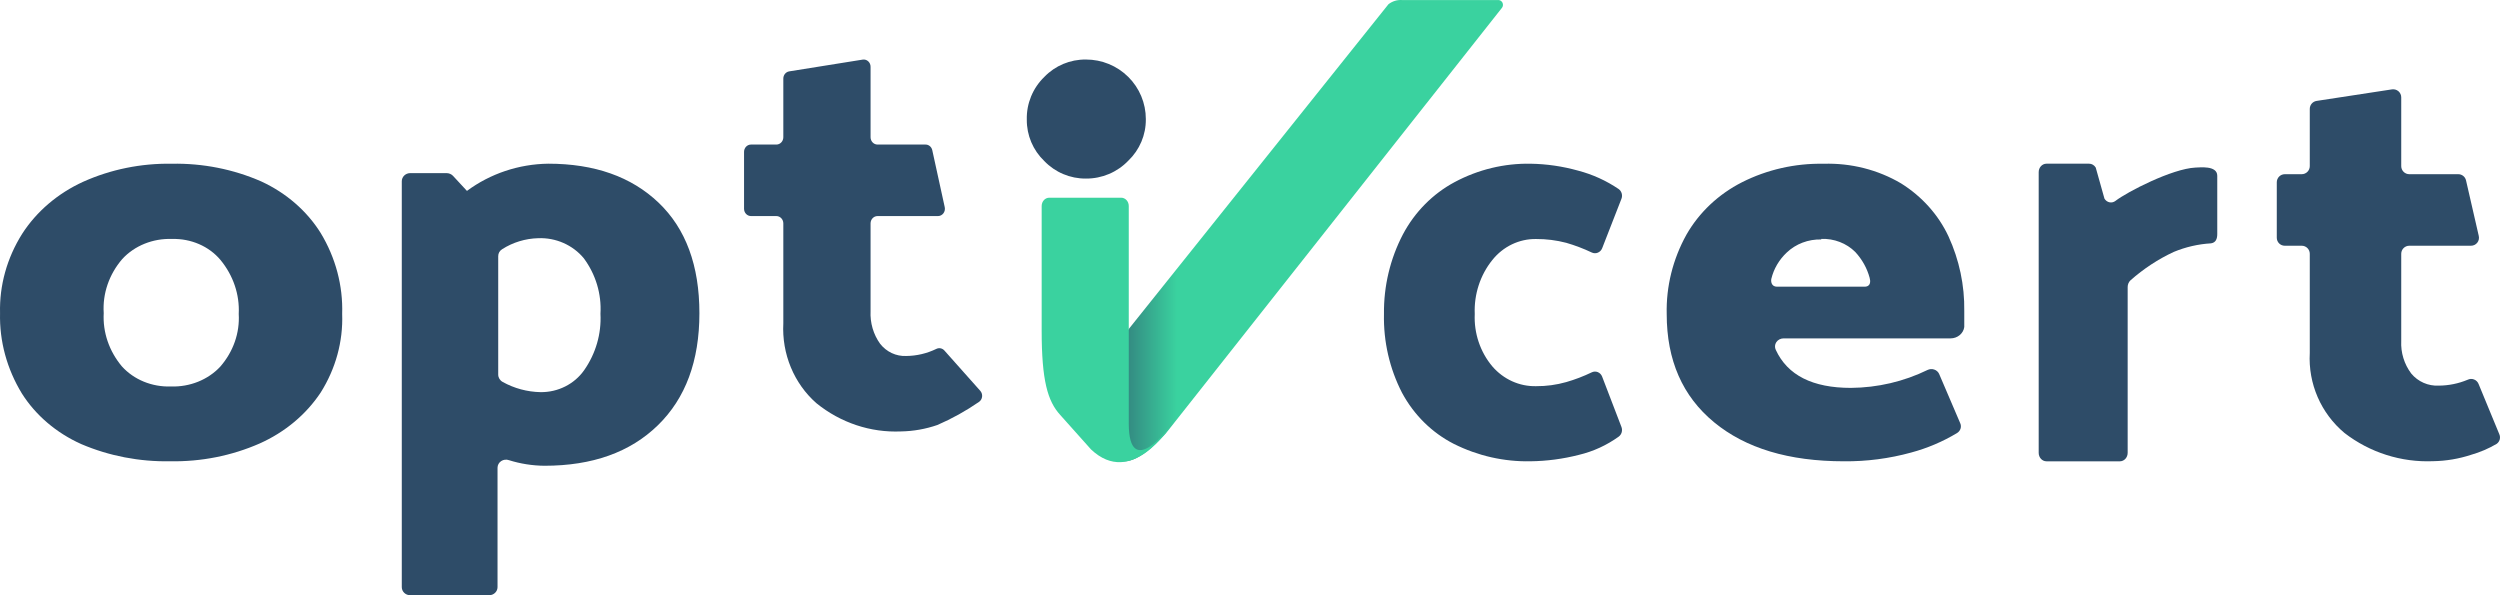 <?xml version="1.0" encoding="UTF-8"?><svg xmlns="http://www.w3.org/2000/svg" xmlns:xlink="http://www.w3.org/1999/xlink" width="168px" height="40px" viewBox="0 0 168 40" version="1.1"><title>desktop/logo</title><defs><linearGradient x1="25.272%" y1="50%" x2="4.169%" y2="50%" id="linearGradient-1"><stop stop-color="#3AD29F" offset="0%"/><stop stop-color="#2E4C68" offset="100%"/></linearGradient></defs><g id="desktop/logo" stroke="none" stroke-width="1" fill="none" fill-rule="evenodd"><g id="Element-1" fill-rule="nonzero"><path d="M11.439,30.997 C9.375,31.036 7.33,30.641 5.462,29.843 C3.79,29.095 2.401,27.912 1.471,26.444 C0.464,24.793 -0.043,22.928 0.003,21.04 C-0.044,19.175 0.469,17.335 1.487,15.716 C2.454,14.213 3.878,12.996 5.589,12.215 C7.439,11.384 9.48,10.968 11.543,11.003 C13.623,10.963 15.685,11.371 17.56,12.194 C19.234,12.967 20.622,14.172 21.55,15.658 C22.556,17.322 23.054,19.2 22.994,21.098 C23.06,22.946 22.56,24.774 21.55,26.378 C20.57,27.857 19.143,29.047 17.44,29.806 C15.57,30.627 13.514,31.035 11.439,30.997 Z M16.043,21.098 C16.11,19.794 15.675,18.51 14.815,17.467 C14.044,16.548 12.835,16.024 11.567,16.058 C10.279,16.01 9.041,16.509 8.215,17.408 C7.328,18.441 6.885,19.732 6.97,21.04 C6.899,22.327 7.332,23.596 8.191,24.621 C8.997,25.515 10.216,26.015 11.487,25.971 C12.756,26.013 13.976,25.523 14.799,24.642 C15.675,23.639 16.118,22.378 16.043,21.098 L16.043,21.098 Z" id="Shape" fill="#2E4C68"/><path d="M47,21.05 C47,24.255 46.07,26.765 44.209,28.578 C42.348,30.392 39.807,31.299 36.586,31.299 C35.776,31.292 34.971,31.165 34.201,30.923 C34.027,30.86 33.832,30.884 33.679,30.985 C33.526,31.086 33.435,31.253 33.434,31.432 L33.434,39.462 C33.43,39.76 33.177,40 32.867,40 L27.567,40 C27.257,40 27.004,39.76 27,39.462 L27,12.18 C27,11.878 27.254,11.634 27.567,11.634 L30.014,11.634 C30.174,11.635 30.326,11.699 30.436,11.811 L31.379,12.829 C32.946,11.668 34.861,11.027 36.839,11 C39.952,11 42.424,11.873 44.255,13.618 C46.085,15.363 47,17.84 47,21.05 Z M40.351,21.087 C40.43,19.757 40.035,18.441 39.232,17.356 C38.491,16.462 37.352,15.96 36.164,16.007 C35.303,16.03 34.466,16.286 33.748,16.744 C33.579,16.845 33.477,17.024 33.48,17.216 L33.48,25.172 C33.48,25.376 33.594,25.565 33.779,25.666 C34.554,26.098 35.43,26.334 36.325,26.352 C37.498,26.366 38.599,25.811 39.255,24.877 C40.036,23.761 40.421,22.431 40.351,21.087 Z" id="Shape" fill="#2E4C68"/><path d="M58.97,9.714 L62.195,9.714 C62.413,9.712 62.602,9.871 62.649,10.094 L63.486,13.92 C63.518,14.066 63.485,14.218 63.397,14.335 C63.309,14.451 63.175,14.52 63.032,14.52 L58.97,14.52 C58.712,14.52 58.502,14.74 58.502,15.011 L58.502,20.908 C58.464,21.695 58.691,22.472 59.144,23.102 C59.573,23.649 60.222,23.952 60.896,23.922 C61.596,23.916 62.286,23.754 62.921,23.446 C63.102,23.356 63.319,23.397 63.458,23.549 L65.88,26.27 C65.97,26.375 66.013,26.516 65.997,26.656 C65.981,26.796 65.908,26.922 65.797,27.002 C64.911,27.614 63.971,28.136 62.991,28.56 C62.202,28.832 61.378,28.978 60.547,28.992 C58.5,29.081 56.487,28.41 54.865,27.097 C53.357,25.775 52.531,23.785 52.639,21.727 L52.639,15.011 C52.639,14.74 52.429,14.52 52.171,14.52 L50.468,14.52 C50.209,14.52 50,14.301 50,14.03 L50,10.204 C50,9.933 50.209,9.714 50.468,9.714 L52.171,9.714 C52.429,9.714 52.639,9.494 52.639,9.223 L52.639,5.287 C52.635,5.045 52.802,4.837 53.03,4.797 L57.965,4.007 C58.1,3.983 58.237,4.023 58.341,4.116 C58.445,4.21 58.504,4.346 58.502,4.49 L58.502,9.223 C58.502,9.494 58.712,9.714 58.97,9.714 Z" id="Shape" fill="#2E4C68"/><path d="M106.046,11.466 C107.017,11.719 107.94,12.138 108.779,12.708 C108.978,12.855 109.054,13.126 108.96,13.361 L107.666,16.68 C107.613,16.816 107.508,16.924 107.377,16.978 C107.246,17.033 107.1,17.03 106.971,16.97 C106.415,16.706 105.841,16.488 105.253,16.317 C104.591,16.144 103.911,16.058 103.228,16.062 C102.094,16.044 101.013,16.562 100.286,17.471 C99.47,18.484 99.048,19.779 99.103,21.101 C99.045,22.391 99.469,23.653 100.286,24.623 C101.035,25.492 102.109,25.977 103.228,25.951 C103.912,25.956 104.593,25.863 105.253,25.676 C105.839,25.507 106.411,25.288 106.964,25.022 C107.091,24.959 107.237,24.953 107.368,25.005 C107.499,25.057 107.605,25.163 107.659,25.298 L108.96,28.689 C109.051,28.92 108.98,29.187 108.786,29.335 C107.973,29.922 107.059,30.341 106.094,30.569 C105.033,30.841 103.945,30.985 102.853,30.998 C101.071,31.035 99.305,30.634 97.698,29.829 C96.232,29.082 95.019,27.886 94.22,26.402 C93.381,24.775 92.961,22.948 93.003,21.101 C92.98,19.233 93.419,17.39 94.276,15.75 C95.075,14.244 96.286,13.021 97.754,12.236 C99.333,11.393 101.086,10.969 102.86,11.002 C103.936,11.019 105.006,11.175 106.046,11.466 Z" id="Shape" fill="#2E4C68"/><path d="M122.549,11.005 C124.387,10.947 126.201,11.407 127.757,12.327 C129.158,13.203 130.263,14.439 130.94,15.887 C131.665,17.47 132.025,19.178 131.999,20.9 L131.999,21.976 C131.94,22.411 131.546,22.738 131.079,22.739 L119.853,22.739 C119.656,22.741 119.473,22.837 119.368,22.994 C119.263,23.151 119.251,23.348 119.335,23.516 C120.123,25.216 121.805,26.066 124.381,26.066 C126.175,26.052 127.941,25.639 129.534,24.86 C129.673,24.794 129.834,24.784 129.98,24.834 C130.127,24.883 130.245,24.988 130.307,25.122 L131.728,28.442 C131.834,28.679 131.746,28.953 131.52,29.096 C130.563,29.674 129.522,30.117 128.429,30.411 C126.962,30.815 125.438,31.014 123.909,30.999 C120.216,30.999 117.308,30.125 115.186,28.376 C113.064,26.628 112.003,24.206 112.003,21.111 C111.958,19.252 112.415,17.412 113.332,15.764 C114.184,14.274 115.481,13.051 117.064,12.247 C118.748,11.396 120.638,10.968 122.549,11.005 Z M122.387,16.091 C121.519,16.07 120.68,16.388 120.069,16.97 C119.554,17.455 119.195,18.067 119.034,18.735 C118.995,18.91 119.034,19.266 119.413,19.266 L125.292,19.266 C125.748,19.266 125.694,18.859 125.64,18.67 C125.468,18.028 125.137,17.433 124.674,16.933 C124.083,16.343 123.249,16.022 122.387,16.054 L122.387,16.091 Z" id="Shape" fill="#2E4C68"/><path d="M146.078,16.928 C145.031,17.414 144.052,18.057 143.169,18.837 C143.048,18.951 142.979,19.116 142.979,19.29 L142.979,30.433 C142.979,30.743 142.749,30.996 142.464,31 L137.522,31 C137.234,31 137,30.746 137,30.433 L137,11.567 C137,11.254 137.234,11 137.522,11 L140.388,11 C140.568,10.999 140.735,11.098 140.833,11.261 L141.419,13.347 C141.496,13.476 141.619,13.566 141.759,13.595 C141.899,13.624 142.044,13.59 142.16,13.5 C142.944,12.894 145.965,11.337 147.532,11.261 C147.793,11.261 149,11.092 149,11.813 L149,15.724 C149,16.054 148.901,16.307 148.576,16.353 C147.721,16.403 146.878,16.597 146.078,16.928 L146.078,16.928 Z" id="Shape" fill="#2E4C68"/><path d="M161.905,11.706 L165.19,11.706 C165.442,11.703 165.662,11.877 165.717,12.123 L166.573,15.854 C166.611,16.014 166.574,16.183 166.471,16.312 C166.368,16.441 166.211,16.515 166.046,16.513 L161.905,16.513 C161.606,16.513 161.363,16.755 161.363,17.054 L161.363,22.907 C161.324,23.695 161.562,24.472 162.036,25.102 C162.491,25.65 163.177,25.951 163.888,25.914 C164.554,25.91 165.212,25.776 165.827,25.519 C165.96,25.454 166.114,25.446 166.253,25.499 C166.392,25.552 166.503,25.66 166.558,25.797 L167.956,29.185 C168.057,29.416 167.98,29.685 167.773,29.829 C167.237,30.143 166.665,30.389 166.068,30.56 C165.241,30.832 164.378,30.978 163.507,30.992 C161.361,31.081 159.251,30.41 157.551,29.097 C155.967,27.774 155.102,25.78 155.217,23.719 L155.217,17.054 C155.217,16.755 154.975,16.513 154.676,16.513 L153.534,16.513 C153.239,16.513 153,16.273 153,15.979 L153,12.247 C153,11.951 153.238,11.71 153.534,11.706 L154.676,11.706 C154.975,11.706 155.217,11.463 155.217,11.164 L155.217,7.316 C155.217,7.051 155.409,6.825 155.671,6.782 L160.741,6.006 C160.897,5.983 161.055,6.028 161.175,6.131 C161.294,6.233 161.363,6.383 161.363,6.54 L161.363,11.164 C161.363,11.308 161.42,11.446 161.522,11.547 C161.623,11.649 161.761,11.706 161.905,11.706 Z" id="Shape" fill="#2E4C68"/><path d="M77,8.013 C77.01,9.062 76.585,10.069 75.824,10.796 C75.083,11.572 74.051,12.008 72.975,12 C71.918,12.009 70.906,11.582 70.177,10.822 C69.416,10.095 68.991,9.088 69.001,8.038 C68.975,6.961 69.401,5.922 70.177,5.17 C70.906,4.411 71.92,3.988 72.975,4 C74.041,3.998 75.065,4.418 75.82,5.168 C76.575,5.917 77,6.935 77,7.996 L77,8.013 Z" id="Shape" fill="#2E4C68"/><g id="Group" transform="translate(70, 0)"><path d="M2.039,28.353 L5.287,30.961 C6.369,31.28 7.982,29.531 8.345,29.124 L30.911,0.552 C31.005,0.451 31.027,0.301 30.965,0.177 C30.902,0.053 30.77,-0.016 30.635,0.003 L24.22,0.003 C23.891,-0.02 23.566,0.08 23.304,0.285 L1.974,26.96 C1.801,27.154 1.711,27.409 1.723,27.67 C1.736,27.932 1.849,28.177 2.039,28.353 Z" id="Shape" fill="url(#linearGradient-1)"/><path d="M5.853,13.844 C5.853,13.844 5.853,26.348 5.853,28.451 C5.853,32.348 8.611,28.692 8.611,28.692 C8.611,28.692 6.051,32.792 3.316,30.2 L1.248,27.886 C0.4,26.959 0,25.564 0,22.225 L0,13.844 C0,13.535 0.228,13.286 0.51,13.286 L5.336,13.286 C5.473,13.284 5.604,13.342 5.701,13.446 C5.799,13.551 5.853,13.694 5.853,13.844 Z" id="Shape" fill="#3AD29F"/></g></g></g></svg>